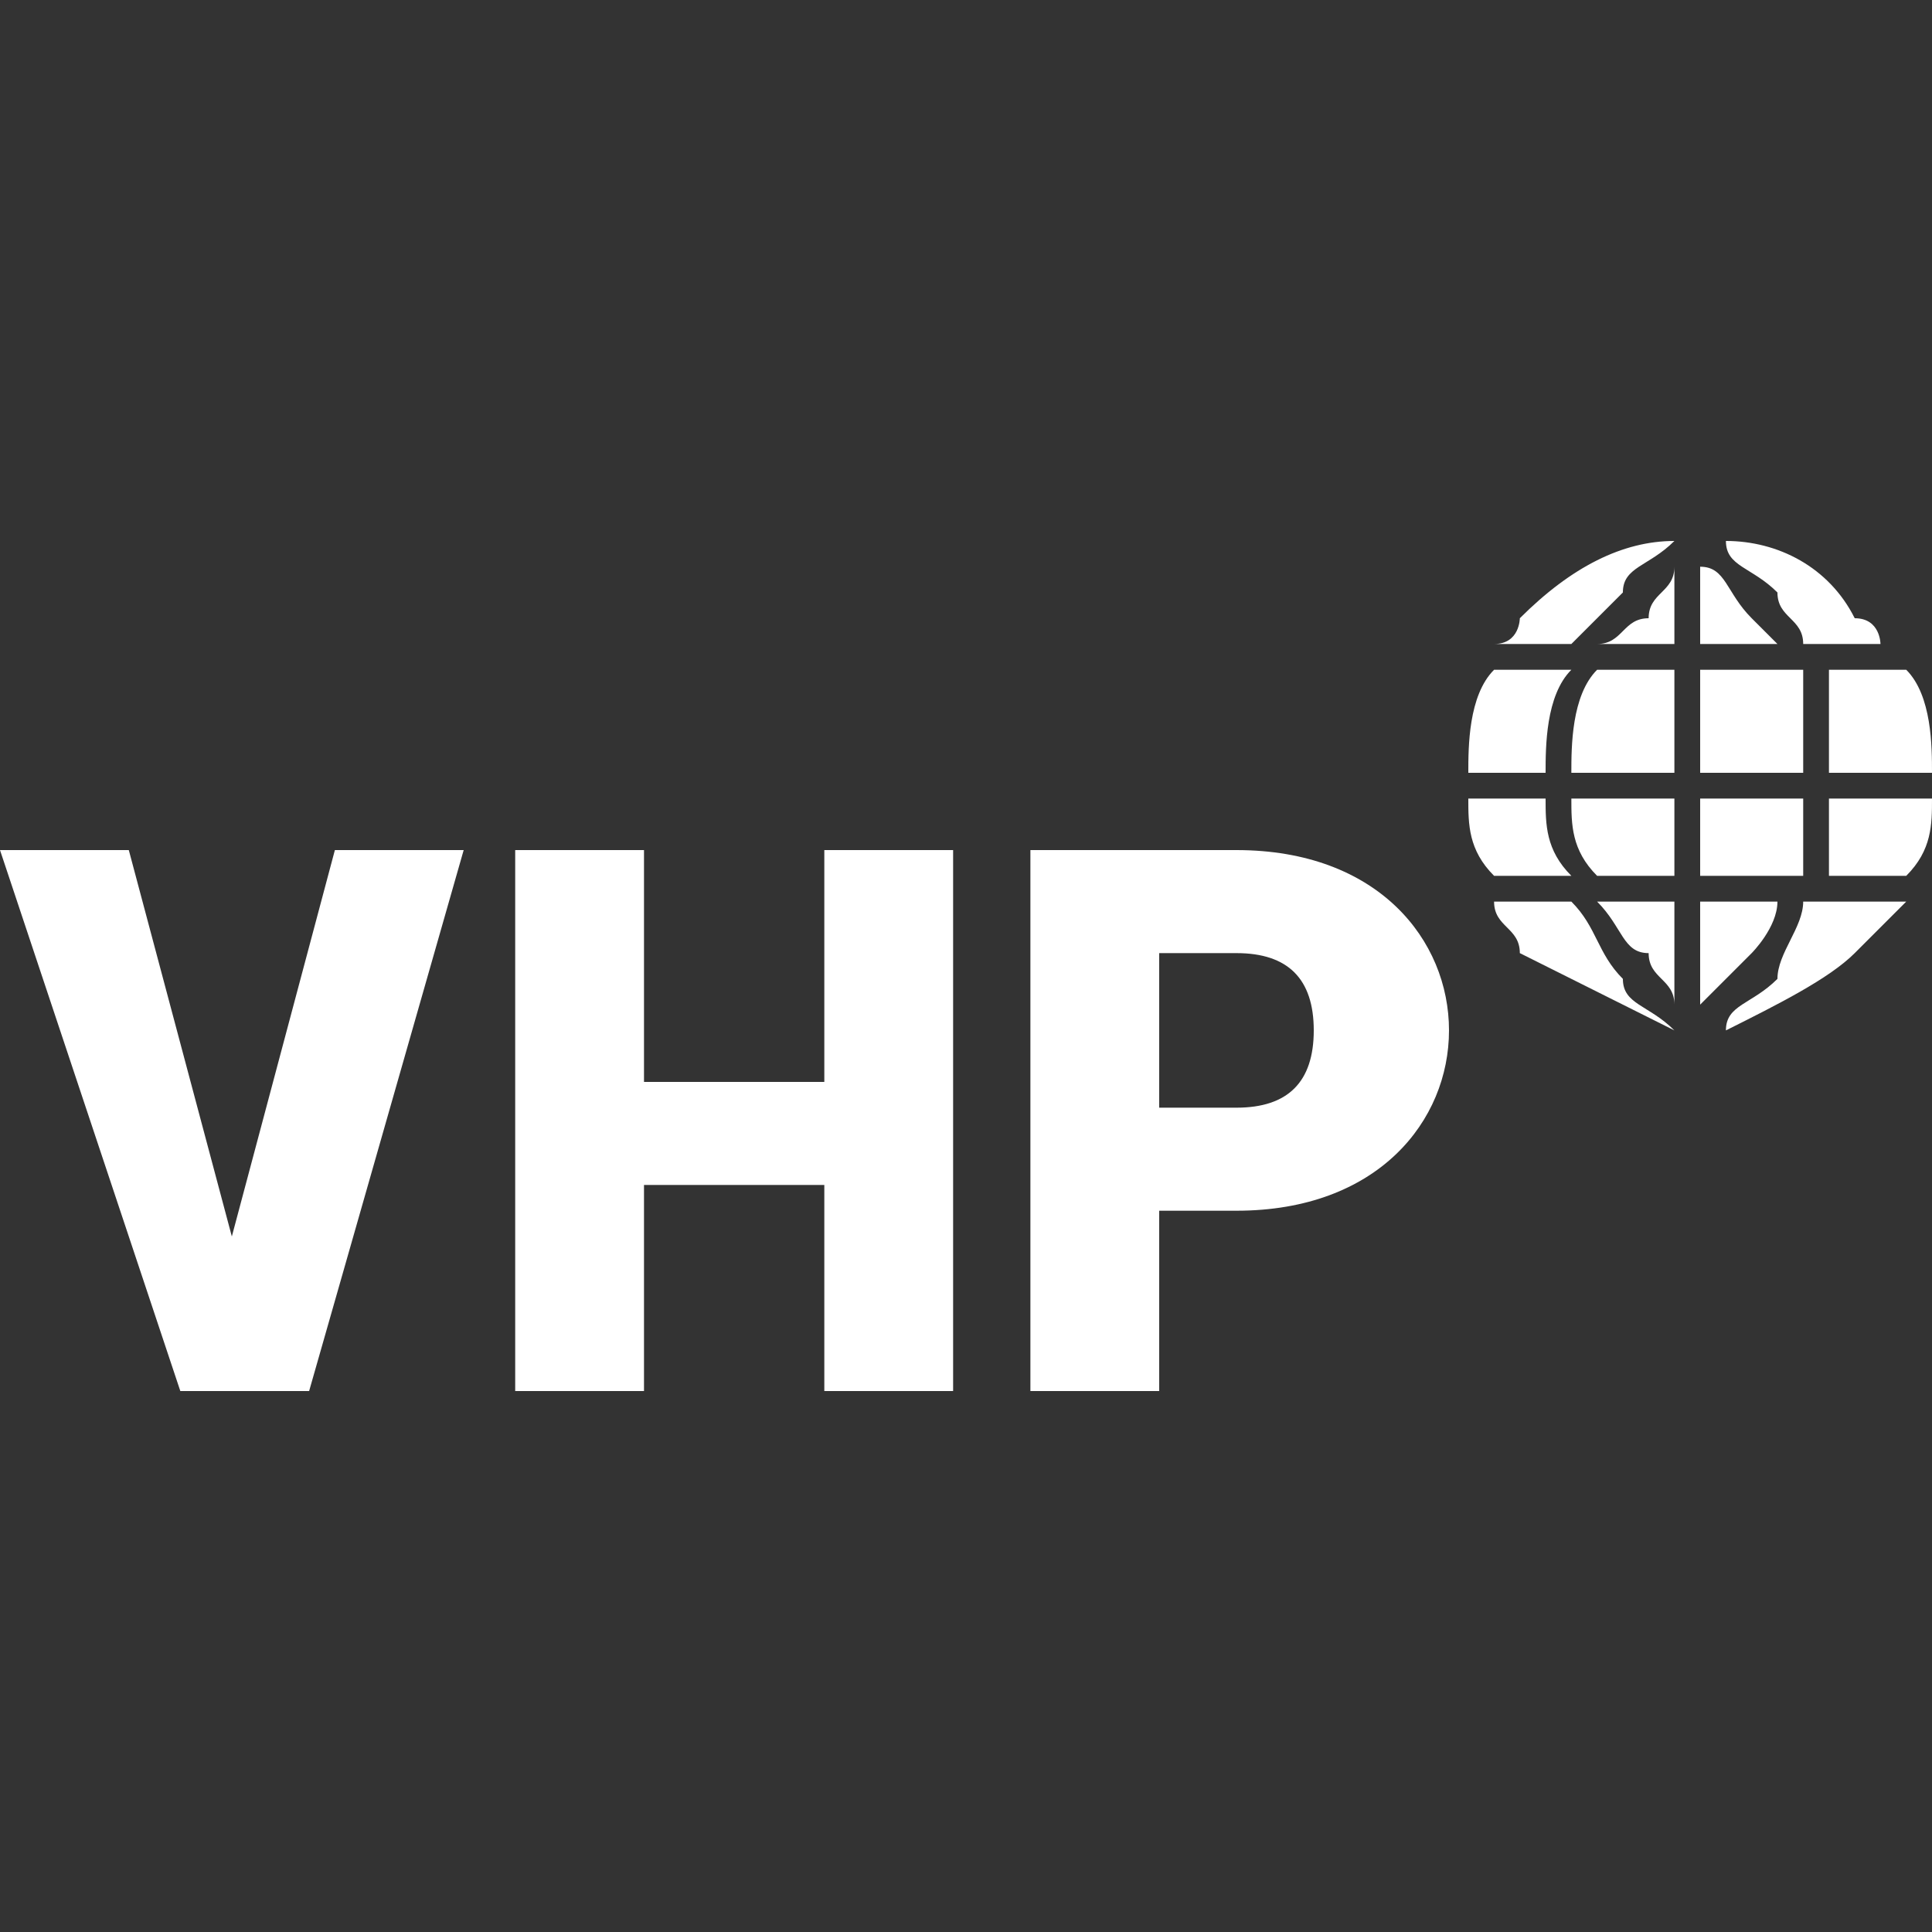 <?xml version="1.0" encoding="UTF-8"?>
<!DOCTYPE svg PUBLIC "-//W3C//DTD SVG 1.1//EN" "http://www.w3.org/Graphics/SVG/1.1/DTD/svg11.dtd">
<!-- Creator: CorelDRAW X8 -->
<svg xmlns="http://www.w3.org/2000/svg" xml:space="preserve" width="45px" height="45px" version="1.1" style="shape-rendering:geometricPrecision; text-rendering:geometricPrecision; image-rendering:optimizeQuality; fill-rule:evenodd; clip-rule:evenodd"
viewBox="0 0 75 75"
 xmlns:xlink="http://www.w3.org/1999/xlink"
 enable-background="new 0 0 1000 1000">
 <rect x="0" y="0" width="75" height="75" fill="#333333" stroke="none"/>
 <defs>
  <style type="text/css">
   <![CDATA[
    .fil1 {fill:white}
    .fil0 {fill:white;fill-rule:nonzero}
   ]]>
  </style>
 </defs>
 <g id="Layer_x0020_1">
  <path class="fil0" d="M9 48l0 1 0 0 0 -1 4 -15 5 0 -6 21 -5 0 -7 -21 5 0 4 15zm28 6l-5 0 0 -8 -7 0 0 8 -5 0 0 -21 5 0 0 9 7 0 0 -9 5 0 0 21zm8 -7l0 7 -5 0 0 -21 8 0c11,0 11,14 0,14l-3 0zm0 -4l3 0c2,0 3,-1 3,-3 0,-2 -1,-3 -3,-3l-3 0 0 6z"/>
  <g id="_2389724757136">
   <g>
    <path class="fil1" d="M67 40c0,0 0,0 0,0 0,-1 1,-1 2,-2 0,-1 1,-2 1,-3l4 0c-1,1 -1,1 -2,2 -1,1 -3,2 -5,3l0 0zm7 -9l1 0c0,1 0,2 -1,3l-3 0c0,-1 0,-2 0,-3l2 0 1 0zm-1 -1l-2 0c0,-1 0,-3 0,-4l1 0 1 0 1 0c1,1 1,3 1,4l-1 0 -1 0zm-1 -5l-2 0c0,-1 -1,-1 -1,-2 -1,-1 -2,-1 -2,-2 0,0 0,0 0,0l0 0c2,0 4,1 5,3 1,0 1,1 1,1l0 0 -1 0zm-2 1c0,1 0,3 0,4l-4 0 0 -4 4 0zm-1 -1l-3 0 0 -3c1,0 1,1 2,2 0,0 1,1 1,1l0 0zm-2 9l-1 0 0 -3 4 0c0,1 0,2 0,3l-2 0 -1 0zm1 1l1 0c0,1 -1,2 -1,2 -1,1 -1,1 -2,2l0 -4 1 0 1 0zm-6 -10c1,0 1,-1 2,-1 0,-1 1,-1 1,-2l0 3 -3 0zm0 10l3 0 0 4c0,-1 -1,-1 -1,-2 -1,0 -1,-1 -2,-2l0 0zm1 -5l-2 0c0,-1 0,-3 1,-4l3 0 0 4 -1 0 -1 0zm1 1l1 0 0 3 -3 0c-1,-1 -1,-2 -1,-3l2 0 1 0zm1 -10l0 0c0,0 0,0 0,0 -1,1 -2,1 -2,2 -1,1 -1,1 -2,2l-3 0c1,0 1,-1 1,-1 2,-2 4,-3 6,-3l0 0zm-6 16c0,-1 -1,-1 -1,-2l3 0c1,1 1,2 2,3 0,1 1,1 2,2 0,0 0,0 0,0 -2,-1 -4,-2 -6,-3l0 0zm-1 -7l-1 0c0,-1 0,-3 1,-4l3 0c-1,1 -1,3 -1,4l-1 0 -1 0zm1 1l1 0c0,1 0,2 1,3l-3 0c-1,-1 -1,-2 -1,-3l1 0 1 0zm0 0l0 0 0 0z"/>
   </g>
  </g>
 </g>
</svg>
